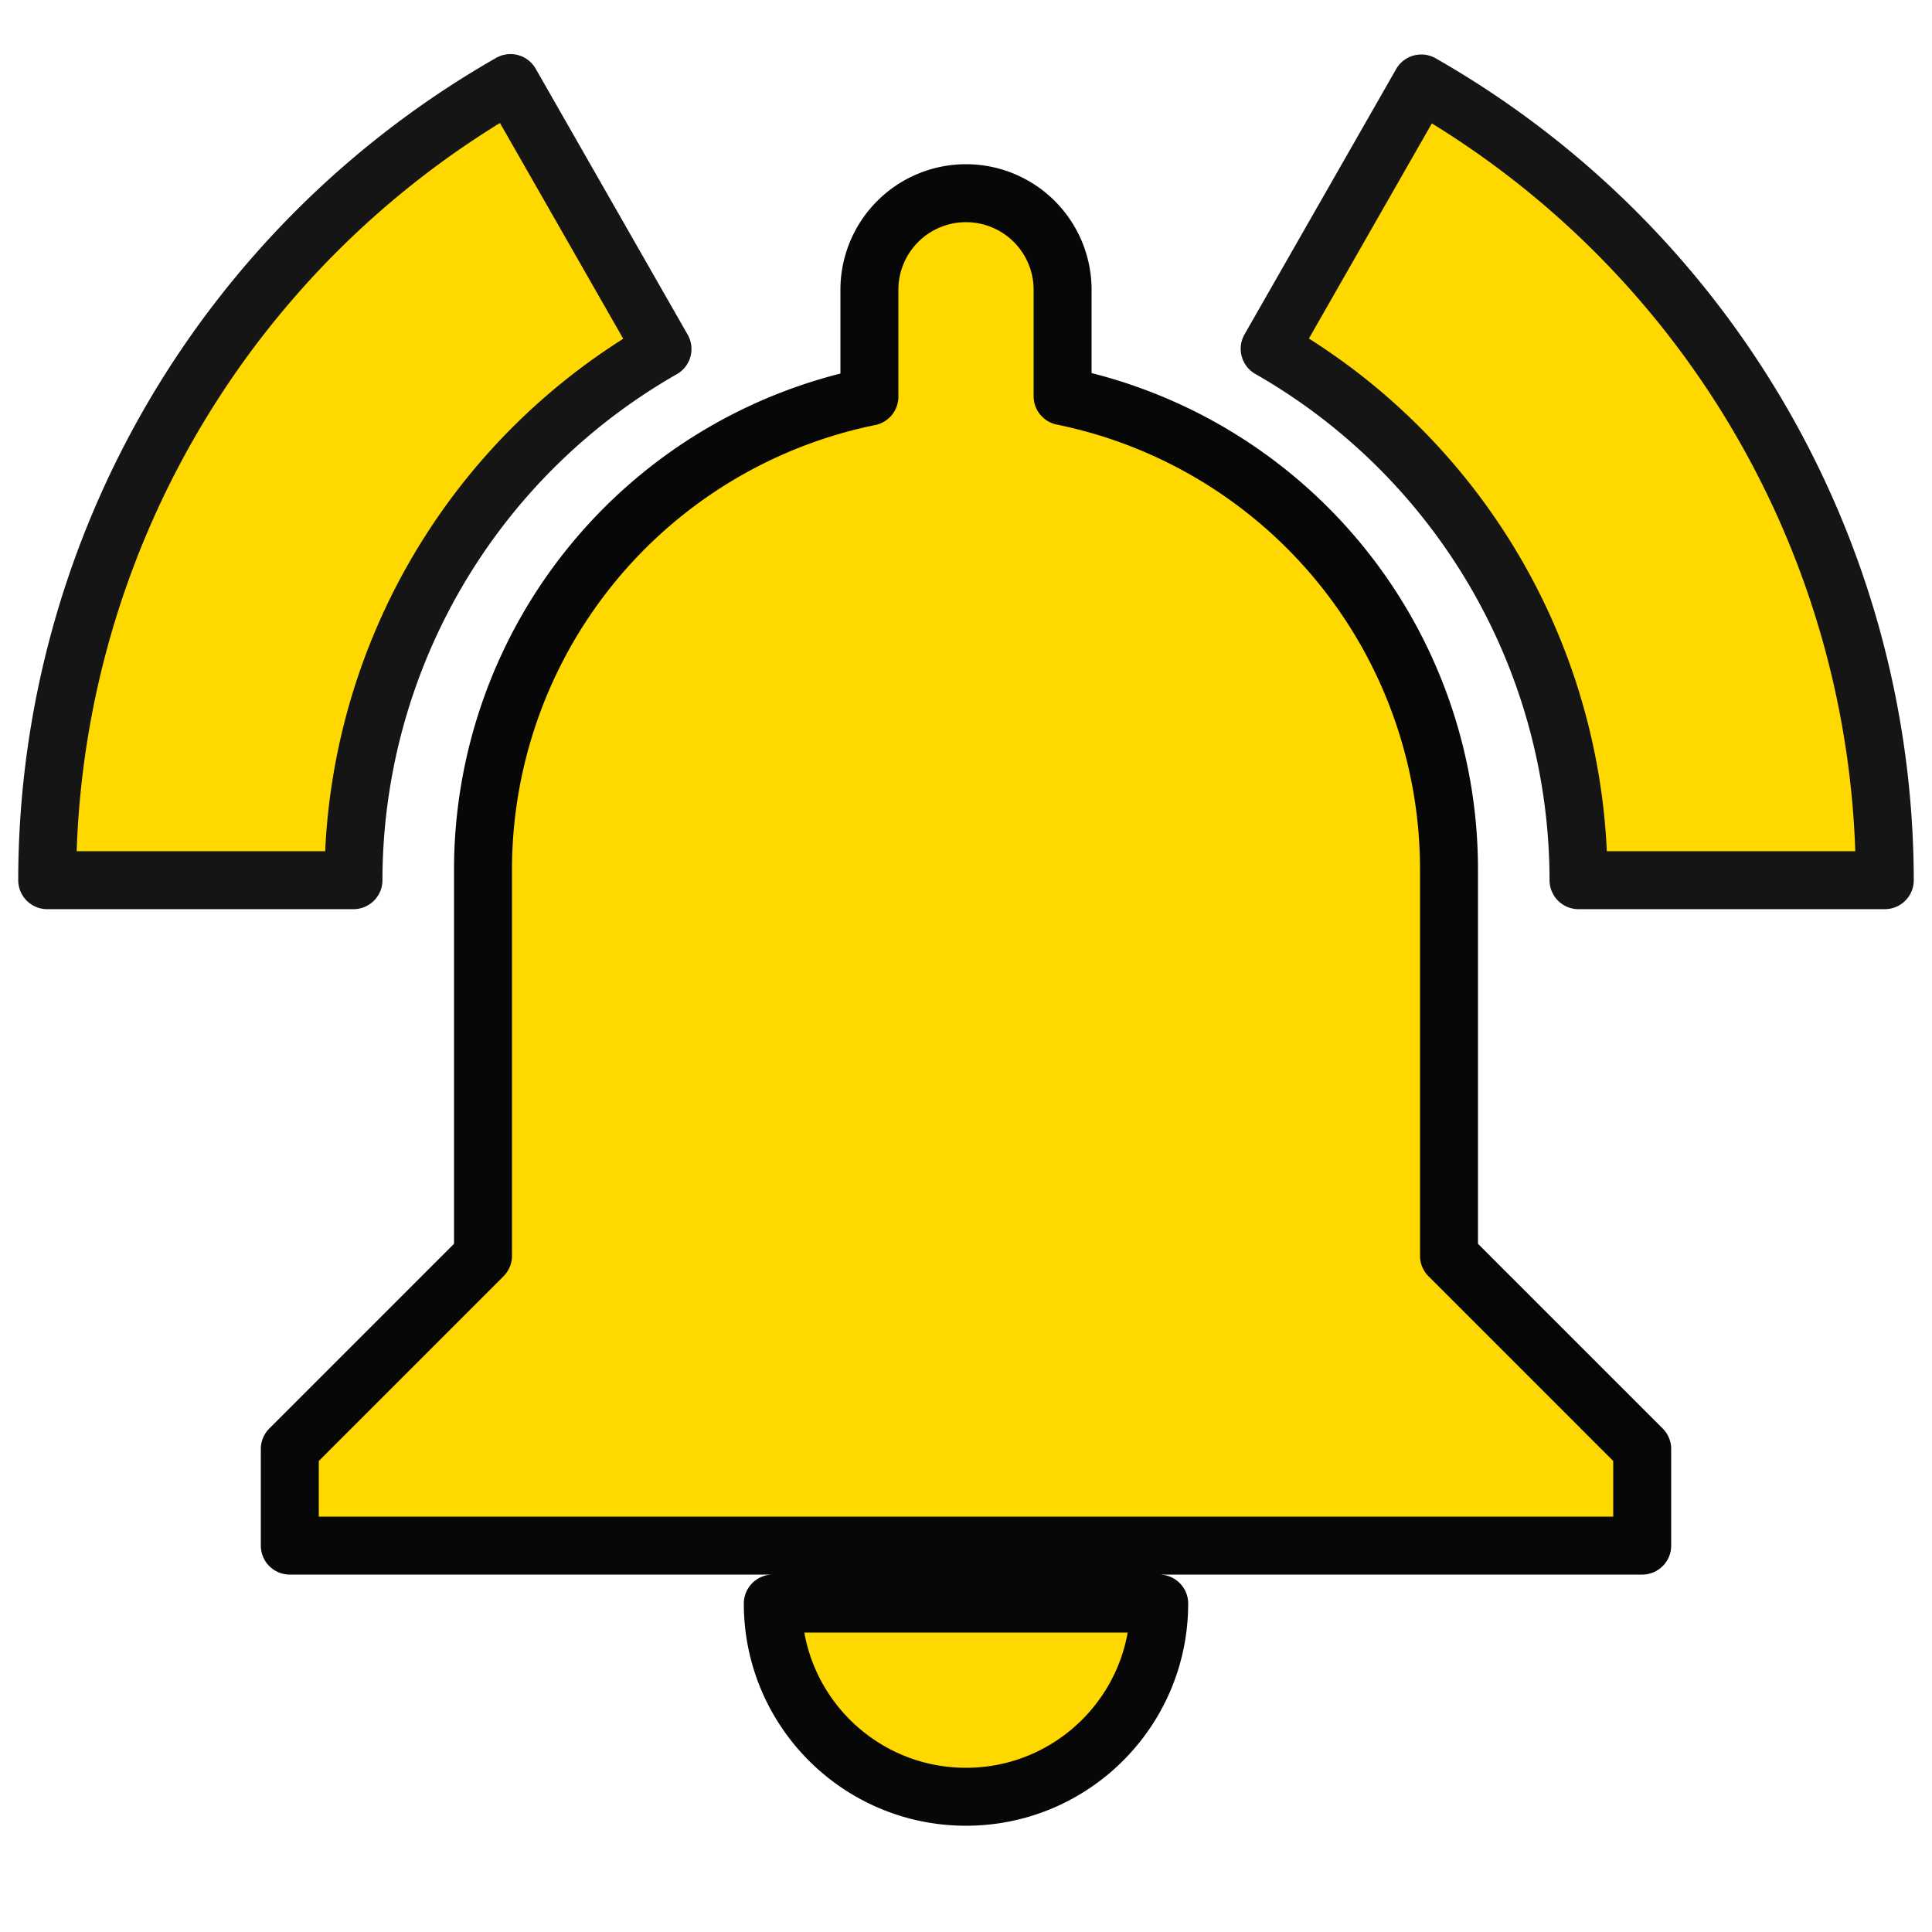 <?xml version="1.0" encoding="UTF-8"?>
<svg width="100" height="100" version="1.1" viewBox="0 0 100 100" xmlns="http://www.w3.org/2000/svg">
 <g fill-rule="evenodd">
  <path d="m50 10a5 5 0 0 0-5 5v5.531a25 25 0 0 0-20 24.469v20l-10 10v5h70v-5l-10-10v-20a25 25 0 0 0-20-24.494v-5.506a5 5 0 0 0-5-5zm-10 73c0 5.523 4.477 10 10 10s10-4.477 10-10z" fill="#ffd800" stroke="#070707" stroke-linecap="round" stroke-linejoin="round" stroke-width="3" style="paint-order:fill markers stroke"/>
  <path d="m26.424 4.299a47.557 47.557 0 0 0-23.981 41.259h15.852a31.704 31.704 0 0 1 15.995-27.494zm47.142 0.021-7.848 13.732a31.704 31.704 0 0 1 15.986 27.506h15.852a47.557 47.557 0 0 0-23.991-41.238z" fill="#ffd800" stroke="#151515" stroke-linecap="round" stroke-linejoin="round" stroke-width="3" style="paint-order:fill markers stroke"/>
 </g>
</svg>
